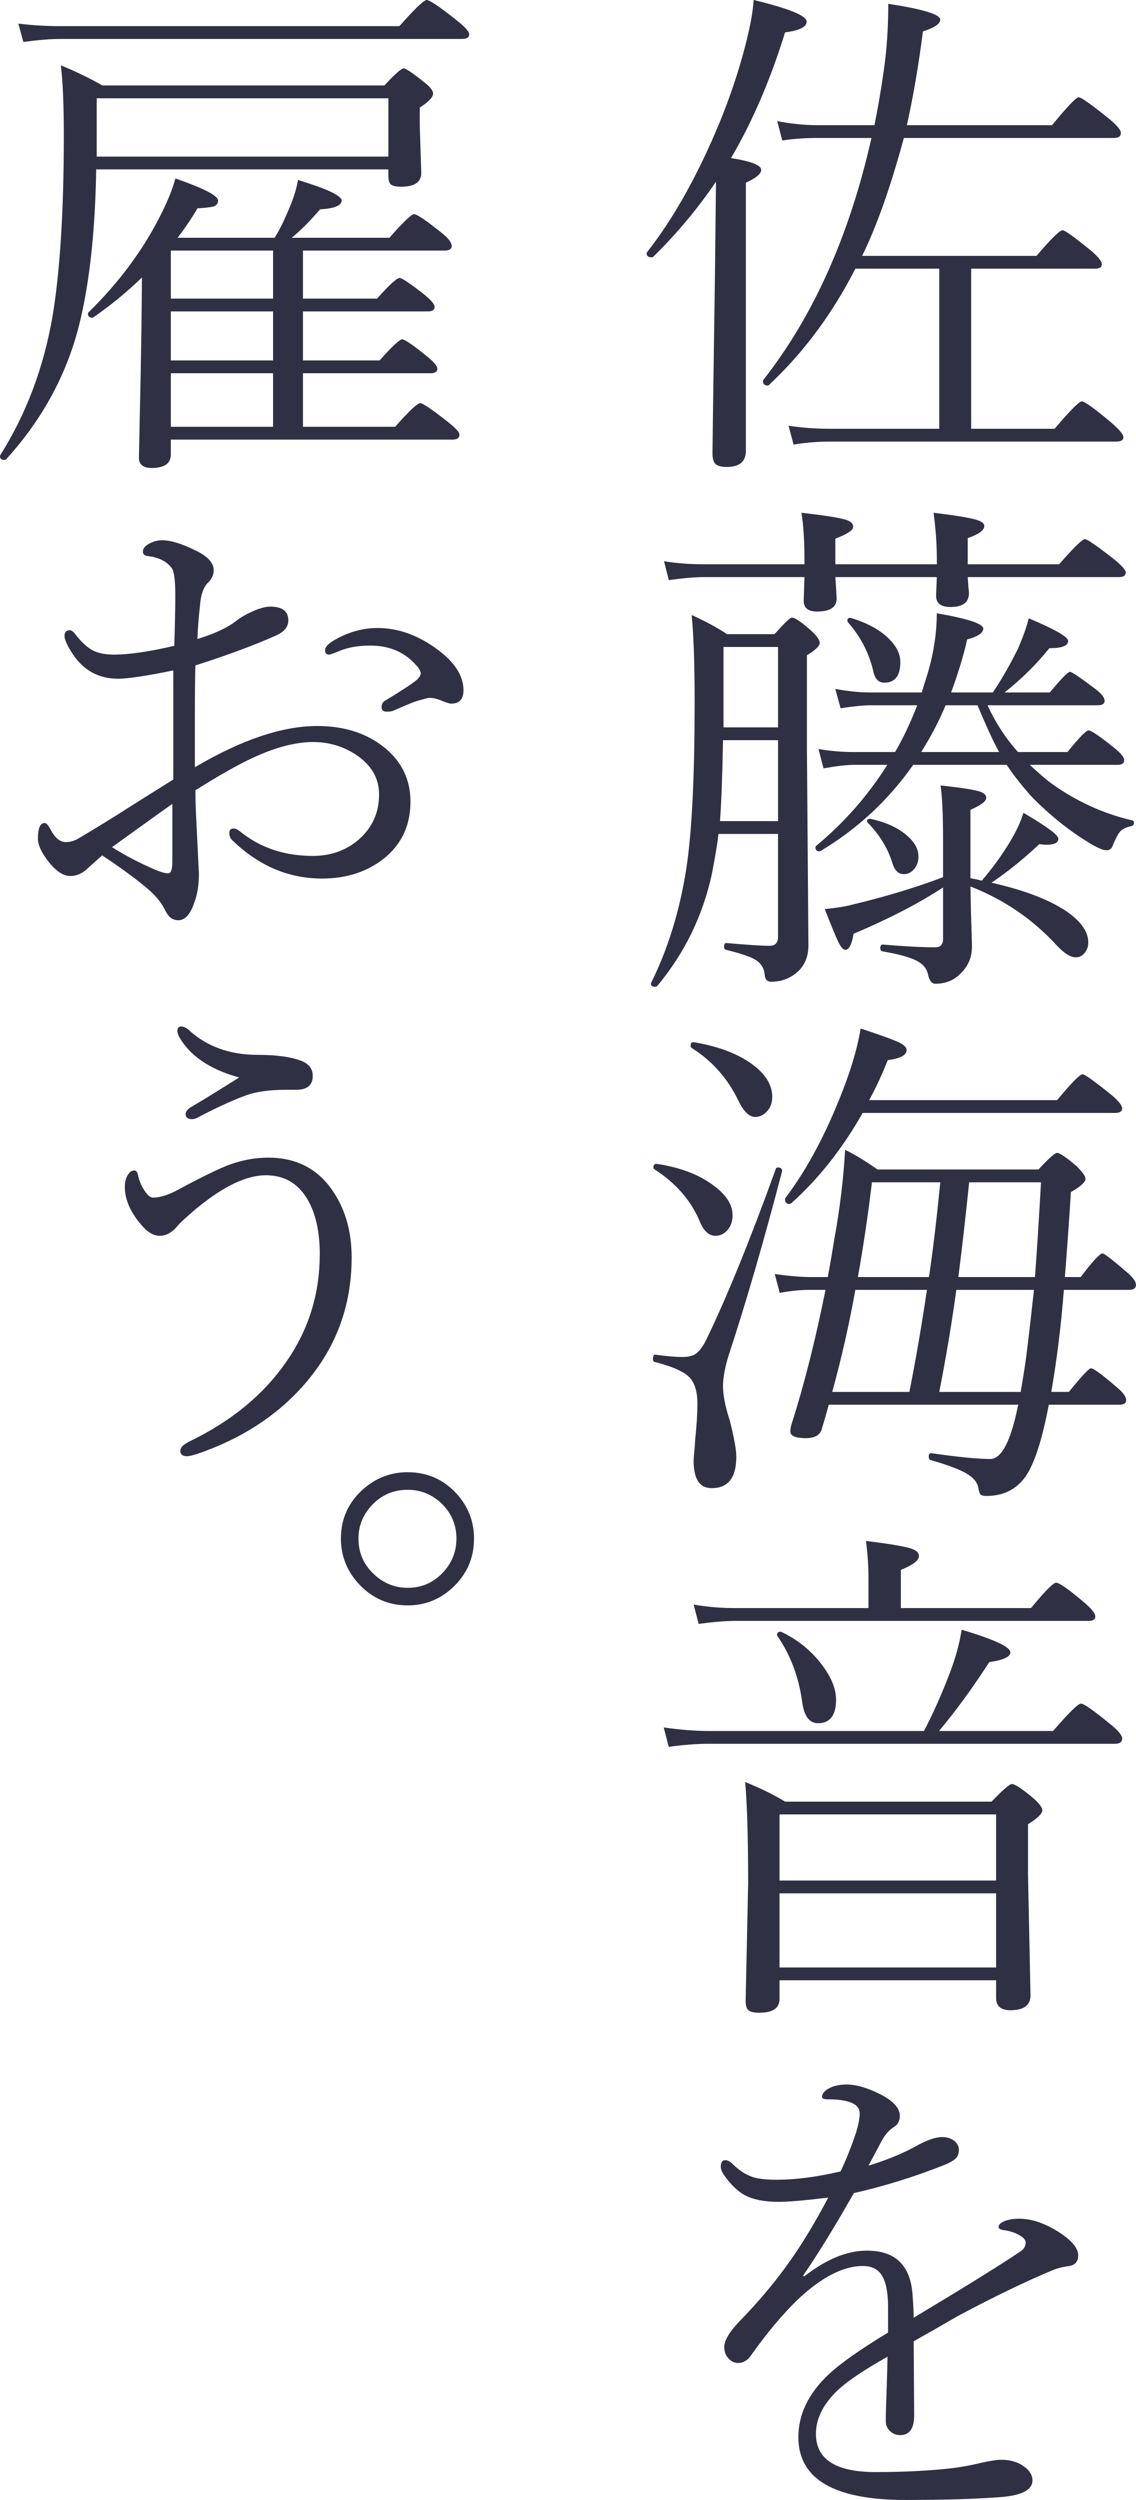 <?xml version="1.0" encoding="UTF-8"?>
<svg id="Layer_1" data-name="Layer 1" xmlns="http://www.w3.org/2000/svg" viewBox="0 0 852.33 1874.75">
  <defs>
    <style>
      .cls-1 {
        fill: #303045;
      }
    </style>
  </defs>
  <path class="cls-1" d="m548.5,118.55c15.08,2.39,22.62,5.34,22.62,8.86,0,2.89-3.83,6.1-11.5,9.61v201.1c0,8.04-4.78,12.06-14.32,12.06-4.4,0-7.35-.88-8.86-2.64-1.26-1.51-1.88-4.08-1.88-7.73,0-4.15.63-49.32,1.88-135.51l.75-68.04c-13.82,20.36-29.53,39.14-47.12,56.35-.25.25-.63.38-1.13.38-2.52,0-3.77-1-3.77-3.02,0-.38.12-.69.38-.94,15.96-20.36,30.72-45.11,44.29-74.26,11.43-24.38,20.48-48.5,27.14-72.38,5.02-17.84,7.85-31.98,8.48-42.41,26.51,6.41,39.77,11.81,39.77,16.21,0,4.02-5.4,6.72-16.21,8.1-10.93,35.43-24.44,66.85-40.52,94.24Zm98.38,73.32h130.8c10.93-12.82,17.46-19.22,19.6-19.22,1.63,0,8.48,4.9,20.54,14.7,5.91,4.9,8.86,8.48,8.86,10.74s-1.63,3.39-4.9,3.39h-93.11v120.06h62.57c11.69-13.69,18.47-20.54,20.36-20.54,2.13,0,9.36,5.15,21.67,15.46,6.41,5.53,9.61,9.3,9.61,11.31,0,2.26-1.76,3.39-5.28,3.39h-214.3c-9.93,0-19.22.75-27.89,2.26l-3.77-14.14c9.92,1.51,20.36,2.26,31.29,2.26h81.8v-120.06h-62.95c-17.22,33.8-38.83,62.89-64.84,87.26-.25.25-.57.38-.94.38-2.39,0-3.58-1.13-3.58-3.39,0-.25.12-.57.38-.94,37.57-47.87,64.58-108.31,81.04-181.31h-40.9c-9.3,0-17.97.63-26.01,1.88l-3.77-14.51c10.68,2.01,20.61,3.02,29.78,3.02h43.16c2.76-13.82,5.09-27.45,6.97-40.9,2.26-15.46,3.39-32.16,3.39-50.13,26.01,4.02,39.01,7.98,39.01,11.87,0,3.14-4.33,6.1-13,8.86-3.39,26.26-7.42,49.7-12.06,70.3h108.94c11.43-13.95,18.09-20.92,19.98-20.92s9.36,5.28,22.43,15.83c6.16,5.03,9.24,8.67,9.24,10.93,0,2.52-1.82,3.77-5.47,3.77h-157.38c-9.93,36.69-20.36,66.16-31.29,88.4Z"/>
  <path class="cls-1" d="m539.08,625.4c-.88,7.67-2.58,17.84-5.09,30.53-6.79,31.04-20.36,58.8-40.71,83.31-.38.5-.94.75-1.7.75-2.14,0-3.2-.75-3.2-2.26,0-.25.06-.5.19-.75,12.69-25.63,21.49-54.22,26.39-85.76,4.15-27.26,6.22-68.86,6.22-124.77,0-28.52-.75-50.26-2.26-65.21,9.92,4.4,18.78,9.17,26.58,14.32h35.62c7.41-8.29,11.75-12.44,13-12.44,2.26,0,7.16,3.33,14.7,9.99,4.15,3.9,6.22,6.91,6.22,9.05,0,2.26-3.2,5.34-9.61,9.24v69.55l1.13,147.95c0,10.05-3.9,17.59-11.69,22.62-4.78,3.14-10.18,4.71-16.21,4.71-3.02,0-4.65-1.7-4.9-5.09-.38-5.03-2.77-8.86-7.16-11.5-3.77-2.26-11.06-4.71-21.86-7.35-1.01-.25-1.51-1.07-1.51-2.45,0-1.76.63-2.64,1.88-2.64,15.71,1.38,26.51,2.07,32.42,2.07,4.15,0,6.22-2.26,6.22-6.79v-77.09h-44.67Zm186.97-202.24h68.61c10.93-12.56,17.4-18.85,19.41-18.85,1.63,0,8.73,4.9,21.3,14.7,6.15,4.9,9.24,8.36,9.24,10.37,0,2.26-1.7,3.39-5.09,3.39h-113.46c.12,1.51.31,4.15.57,7.92.25,2.01.38,3.39.38,4.15,0,6.91-4.65,10.37-13.95,10.37-7.16,0-10.74-2.83-10.74-8.48,0-.38.06-1.95.19-4.71.12-2.89.25-5.97.38-9.24h-76.14c.25,3.27.5,7.04.75,11.31.12,2.64.19,4.27.19,4.9,0,6.41-4.9,9.61-14.7,9.61-6.66,0-9.99-2.7-9.99-8.1,0-.5.06-2.51.19-6.03.12-3.77.25-7.66.38-11.69h-75.58c-6.66,0-15.39.75-26.2,2.26l-3.58-14.14c9.55,1.51,19.48,2.26,29.78,2.26h75.58v-3.77c0-13.95-.75-25.57-2.26-34.87,17.59,2.01,28.71,3.77,33.36,5.28,3.64,1.13,5.47,2.89,5.47,5.28,0,2.52-4.46,5.47-13.38,8.86v19.22h76.14v-3.39c0-11.43-.82-23.18-2.45-35.25,16.59,2.01,27.26,3.77,32.04,5.28,4.02,1.13,6.03,2.7,6.03,4.71,0,3.14-4.15,6.16-12.44,9.05v19.6Zm-183.58,131.93c-.5,27.14-1.26,47.37-2.26,60.69h43.54v-60.69h-41.28Zm41.28-9.61v-60.31h-40.9v60.31h40.9Zm87.83,18.47c5.91-10.05,11.43-21.74,16.59-35.06h-35.06c-5.28,0-12.75.75-22.43,2.26l-3.96-14.51c9.8,1.76,18.41,2.64,25.82,2.64h39.01l4.71-15.08c4.4-15.08,6.6-29.84,6.6-44.29,23.25,4.02,34.87,7.85,34.87,11.5,0,3.27-4.02,5.97-12.06,8.1-2.64,11.81-6.66,25.07-12.06,39.77h31.29c6.41-9.42,12.69-20.36,18.85-32.79,3.77-8.67,6.47-16.27,8.1-22.81,19.73,8.29,29.59,13.95,29.59,16.96,0,3.65-4.71,5.47-14.14,5.47-9.55,11.94-20.73,22.99-33.55,33.17h33.93c8.54-10.3,13.57-15.46,15.08-15.46,1.38,0,7.73,4.27,19.04,12.82,4.65,3.52,6.97,6.47,6.97,8.86,0,2.26-1.7,3.39-5.09,3.39h-82.74c5.91,12.94,13.5,24.63,22.81,35.06h37.13c8.79-10.81,14.07-16.21,15.83-16.21,2.01,0,8.48,4.4,19.41,13.19,4.9,3.9,7.35,6.97,7.35,9.24s-1.7,3.39-5.09,3.39h-65.78c6.41,5.91,11.31,10.18,14.7,12.82,19.22,14.07,39.96,23.69,62.2,28.84.88.13,1.32.69,1.32,1.7,0,1.51-.75,2.39-2.26,2.64-3.77.88-6.47,2.2-8.1,3.96-1.63,1.88-3.52,5.47-5.65,10.74-.75,2.26-2.33,3.39-4.71,3.39-2.26,0-6.1-1.57-11.5-4.71-15.96-9.55-30.91-21.49-44.86-35.81-7.67-8.67-13.82-16.52-18.47-23.56h-70.11c-18.47,26.39-41.65,47.94-69.55,64.65-.38.13-.69.19-.94.19-1.88,0-2.83-.94-2.83-2.83,0-.5.19-.94.57-1.32,20.86-17.21,38.64-37.44,53.34-60.69h-24.69c-5.65,0-13.38.88-23.18,2.64l-3.77-14.51c8.67,1.51,17.53,2.26,26.58,2.26h30.91Zm72.38,98.01c24.38,5.53,43.03,12.63,55.98,21.3,11.05,7.54,16.59,15.39,16.59,23.56,0,3.14-1.01,5.84-3.02,8.1-1.76,2.01-3.83,3.02-6.22,3.02-4.02,0-8.8-2.95-14.32-8.86-18.09-19.73-39.71-34.49-64.84-44.29.12,10.43.38,20.92.75,31.48.25,7.42.38,11.94.38,13.57,0,8.17-2.95,15.01-8.86,20.54-4.9,4.9-11.12,7.35-18.66,7.35-2.64,0-4.46-2.33-5.47-6.97-.88-4.4-3.77-7.85-8.67-10.37-5.28-2.64-13.82-4.97-25.63-6.97-1.01-.25-1.51-1.07-1.51-2.45,0-1.76.63-2.64,1.88-2.64,16.33,1.38,29.46,2.07,39.39,2.07,3.89,0,5.84-2.07,5.84-6.22v-38.64c-18.47,12.06-40.84,23.62-67.1,34.68-1.38,8.04-3.46,12.06-6.22,12.06-1.51,0-3.2-1.82-5.09-5.47-1.88-3.89-5.34-12.25-10.37-25.07,9.05-.88,16.27-2.07,21.67-3.58,25-6.03,47.37-12.82,67.1-20.36v-29.03c0-18.22-.63-31.48-1.88-39.77,15.08,1.63,24.81,3.14,29.21,4.52,3.39,1.13,5.09,2.7,5.09,4.71,0,2.64-3.96,5.65-11.87,9.05v51.27c.75.25,2.32.57,4.71.94,1.51.38,2.76.69,3.77.94,7.41-8.54,14.26-17.91,20.54-28.08,5.15-8.42,8.73-16.02,10.74-22.81,17.46,10.18,26.2,16.65,26.2,19.41,0,3.02-2.89,4.52-8.67,4.52-1.51,0-3.39-.12-5.65-.38-11.94,11.19-23.87,20.8-35.81,28.84Zm-108-195.64c-.13-.25-.19-.57-.19-.94,0-1.38.75-2.07,2.26-2.07.25,0,.5.06.75.19,12.94,4.02,22.68,9.55,29.21,16.59,5.02,5.28,7.54,10.74,7.54,16.4,0,10.3-4.02,15.46-12.06,15.46-4.52,0-7.35-3.2-8.48-9.61-3.27-13.32-9.61-25.32-19.04-36Zm15.08,150.59c-.38-.38-.57-.75-.57-1.13,0-1.13.75-1.7,2.26-1.7h.57c11.81,2.64,20.98,6.91,27.52,12.82,5.53,4.78,8.29,9.93,8.29,15.46,0,3.65-1.07,6.76-3.2,9.33-2.14,2.58-4.71,3.86-7.73,3.86-4.27,0-7.23-3.02-8.86-9.05-3.39-10.68-9.49-20.54-18.28-29.59Zm40.15-52.96h58.43c-4.15-7.41-9.55-19.1-16.21-35.06h-23.94c-4.65,11.31-10.74,22.99-18.28,35.06Z"/>
  <path class="cls-1" d="m582.05,876.62c.25-.75.75-1.13,1.51-1.13,2.13,0,3.2.82,3.2,2.45v.57c-13.95,53.28-27.33,99.33-40.15,138.15-2.77,9.05-4.15,16.65-4.15,22.81,0,6.79,1.7,15.39,5.09,25.82,3.27,12.94,4.9,21.99,4.9,27.14,0,15.71-6.16,23.56-18.47,23.56-9.05,0-13.57-6.85-13.57-20.54,0-1.26.19-3.71.57-7.35.38-4.52.57-7.22.57-8.1,1.13-10.8,1.7-19.91,1.7-27.33,0-9.8-2.33-16.71-6.97-20.73-4.4-3.89-12.69-7.41-24.88-10.55-1.01-.12-1.51-.94-1.51-2.45,0-2.26.69-3.27,2.07-3.02,8.17,1.13,14.76,1.7,19.79,1.7,4.27,0,7.54-.69,9.8-2.07,2.89-1.88,5.65-5.47,8.29-10.74,15.46-31.91,32.86-74.64,52.21-128.16Zm-90.85.38c-.63-.38-.94-.88-.94-1.51,0-2.01.94-2.89,2.83-2.64,17.46,2.64,31.66,8.1,42.6,16.4,9.3,6.91,13.95,14.26,13.95,22.05,0,4.9-1.45,8.8-4.33,11.69-2.39,2.51-5.22,3.77-8.48,3.77-5.15,0-9.24-3.96-12.25-11.87-6.66-15.2-17.78-27.83-33.36-37.88Zm27.89-91.03c-.63-.38-.94-.94-.94-1.7,0-2.13.94-3.02,2.83-2.64,18.59,3.14,33.36,8.86,44.29,17.15,9.42,7.16,14.14,15.08,14.14,23.75,0,4.78-1.51,8.61-4.52,11.5-2.39,2.39-5.15,3.58-8.29,3.58-4.4,0-8.55-3.96-12.44-11.87-7.92-16.71-19.6-29.97-35.06-39.77Zm102.72,267.45c-2.01,7.42-3.71,13.32-5.09,17.72-1.13,4.9-5.21,7.35-12.25,7.35-7.67,0-11.5-1.7-11.5-5.09,0-1.76.38-3.77,1.13-6.03,9.3-29.15,17.72-62.51,25.26-100.08h-11.5c-7.16,0-14.77.75-22.81,2.26l-3.77-14.14c10.8,1.51,19.79,2.26,26.95,2.26h12.82c1.38-7.04,3.02-16.46,4.9-28.27,4.27-23.37,6.97-45.74,8.1-67.1,6.28,2.89,14.39,7.79,24.31,14.7h120.81c7.66-8.29,12.31-12.44,13.95-12.44,2.01,0,6.91,3.33,14.7,9.99,4.4,4.4,6.6,7.54,6.6,9.42,0,2.51-3.65,5.84-10.93,9.99-1.38,22.12-2.89,43.35-4.52,63.71h11.87c8.92-11.81,14.39-17.72,16.4-17.72,1.25,0,7.29,4.65,18.09,13.95,4.65,3.9,6.97,7.1,6.97,9.61s-1.7,3.77-5.09,3.77h-49c-2.01,26.26-5.15,51.77-9.42,76.52h13.19c9.55-11.81,15.08-17.72,16.59-17.72,1.88,0,8.23,4.65,19.04,13.95,4.9,4.02,7.35,7.35,7.35,9.99,0,2.26-1.7,3.39-5.09,3.39h-52.96c-4.9,26.01-10.68,43.92-17.34,53.72-6.91,9.8-16.71,14.7-29.4,14.7-2.39,0-3.9-.38-4.52-1.13-.63-.63-1.13-2.07-1.51-4.33-.63-4.52-3.71-8.36-9.24-11.5-5.15-3.02-14.07-6.35-26.76-9.99-.88-.38-1.32-1.2-1.32-2.45,0-2.01.69-2.89,2.07-2.64,20.23,2.89,34.93,4.33,44.1,4.33,8.42,0,15.33-13.19,20.73-39.58l.38-1.13h-142.3Zm30.34-228.43h140.98c10.8-12.94,17.15-19.41,19.04-19.41,1.63,0,8.86,5.15,21.67,15.46,5.4,4.52,8.1,7.92,8.1,10.18s-1.76,3.39-5.28,3.39h-189.42c-15.33,27.02-33.24,49.63-53.72,67.85-.38.25-.75.38-1.13.38-2.26,0-3.39-1.13-3.39-3.39,0-.25.06-.57.19-.94,17.59-23.24,32.92-52.71,45.99-88.4,5.15-14.32,8.67-27.26,10.55-38.83,15.58,5.15,25.38,8.73,29.4,10.74,3.39,1.76,5.09,3.58,5.09,5.47,0,3.77-4.71,6.28-14.14,7.54-4.4,11.06-9.05,21.05-13.95,29.97Zm-27.71,218.82h57.86c4.52-22.62,8.92-48.12,13.19-76.52h-53.72c-4.65,25.89-10.43,51.39-17.34,76.52Zm81.04-157.19h-51.27c-2.89,24.25-6.41,47.94-10.55,71.06h53.34c3.02-20.36,5.84-44.04,8.48-71.06Zm60.31,157.19c2.51-14.45,4.15-25.26,4.9-32.42,1.25-9.8,2.95-24.5,5.09-44.1h-58.24c-3.52,25.51-7.79,51.02-12.82,76.52h61.07Zm10.74-86.13c1.51-20.36,3.02-44.04,4.52-71.06h-53.9c-2.52,24.63-5.21,48.31-8.1,71.06h57.49Z"/>
  <path class="cls-1" d="m693.25,1298.09c6.66-12.69,13.13-27.2,19.41-43.54,4.27-11.18,7.22-21.99,8.86-32.42,24.38,7.29,36.56,12.94,36.56,16.96,0,3.39-5.28,5.84-15.83,7.35-12.69,19.6-25.26,36.82-37.7,51.64h85.57c11.81-13.69,18.78-20.54,20.92-20.54s9.49,5.15,22.05,15.46c5.9,4.78,8.86,8.36,8.86,10.74,0,2.64-1.82,3.96-5.47,3.96h-304.96c-8.55,0-18.47.75-29.78,2.26l-3.77-14.51c12.56,1.76,23.75,2.64,33.55,2.64h161.71Zm-41.65-92.17v-22.05c0-9.42-.63-18.85-1.88-28.27,17.84,2.14,29.28,4.08,34.3,5.84,3.64,1.26,5.47,3.08,5.47,5.47,0,3.27-4.52,6.72-13.57,10.37v28.65h97.63c10.43-12.69,16.71-19.04,18.85-19.04,2.38,0,9.36,4.9,20.92,14.7,5.65,4.78,8.48,8.29,8.48,10.55s-1.63,3.39-4.9,3.39h-264.81c-7.42,0-16.71.75-27.89,2.26l-3.77-14.51c9.92,1.76,20.48,2.64,31.66,2.64h99.52Zm95.75,279.13h-162.47v13.95c0,6.91-5.03,10.37-15.08,10.37-4.15,0-6.91-.63-8.29-1.88-1.38-1.26-2.07-3.58-2.07-6.97l1.88-88.02c0-34.3-.75-59.68-2.26-76.14,11.56,4.65,21.55,9.55,29.97,14.7h154.93c8.42-8.79,13.5-13.19,15.27-13.19,2.26,0,7.66,3.58,16.21,10.74,4.4,3.9,6.6,6.91,6.6,9.05,0,2.39-3.58,5.84-10.74,10.37v37.51l1.88,90.85c0,7.41-5.03,11.12-15.08,11.12-7.16,0-10.74-3.08-10.74-9.24v-13.19Zm-163.97-258.02c-.25-.25-.38-.57-.38-.94,0-1.63.88-2.45,2.64-2.45.38,0,.75.13,1.13.38,12.44,6.03,22.62,14.45,30.53,25.26,6.66,9.05,9.99,17.47,9.99,25.26,0,11.81-4.52,17.72-13.57,17.72-6.54,0-10.49-5.4-11.87-16.21-2.64-18.72-8.8-35.06-18.47-49Zm163.97,183.2v-49.57h-162.47v49.57h162.47Zm0,65.21v-55.6h-162.47v55.6h162.47Z"/>
  <path class="cls-1" d="m621.44,1648.01c-17.72,2.14-30.09,3.2-37.13,3.2-10.81,0-19.35-1.7-25.63-5.09-5.65-3.14-11-8.42-16.02-15.83-1.26-2.13-1.88-3.89-1.88-5.28,0-3.39,1.13-5.09,3.39-5.09,1.88,0,3.96,1.2,6.22,3.58,5.02,4.78,10.18,7.92,15.46,9.42,4.02,1.13,9.67,1.7,16.96,1.7,13.95,0,29.9-2.07,47.87-6.22,4.27-9.05,8.17-18.85,11.69-29.4,1.76-5.9,2.64-10.62,2.64-14.14,0-7.04-7.98-10.55-23.94-10.55-2.89,0-4.33-.63-4.33-1.88,0-2.01,1.44-3.96,4.33-5.84,3.77-2.26,8.48-3.39,14.14-3.39,6.53,0,14.2,2.07,22.99,6.22,11.31,5.28,16.96,11.06,16.96,17.34,0,3.77-1.57,6.6-4.71,8.48-3.9,2.51-7.23,6.6-9.99,12.25-1.51,2.89-4.46,8.42-8.86,16.59,13.82-4.27,25.63-9.11,35.43-14.51,8.29-4.65,14.89-6.97,19.79-6.97,3.89,0,7.1,1.07,9.61,3.2,2.01,1.88,3.02,4.02,3.02,6.41,0,3.02-1.01,5.34-3.02,6.97-1.63,1.51-4.71,3.14-9.24,4.9-22.12,8.67-44.29,15.52-66.53,20.54-15.2,26.64-27.89,47.25-38.07,61.82l.75.75c16.46-12.94,32.17-19.41,47.12-19.41,21.74,0,33.17,11.5,34.3,34.49.5,6.16.75,11.44.75,15.83,36.94-22.11,63.58-38.64,79.91-49.57,2.76-1.88,4.15-4.08,4.15-6.6,0-1.76-1.13-3.39-3.39-4.9-3.52-2.39-8.04-3.96-13.57-4.71-2.26-.38-3.39-1.13-3.39-2.26,0-1.88,1.76-3.45,5.28-4.71,2.89-1,6.28-1.51,10.18-1.51,8.92,0,18.41,3.08,28.46,9.24,10.55,6.54,15.83,12.63,15.83,18.28,0,4.9-2.58,7.6-7.73,8.1-4.4.63-8.23,1.63-11.5,3.02-20.23,8.42-43.66,19.73-70.3,33.93-4.02,2.26-9.93,5.65-17.72,10.18-8.04,4.52-13.45,7.6-16.21,9.24l.38,55.6c0,9.8-3.52,14.7-10.55,14.7-3.02,0-5.59-1.07-7.73-3.2-2.01-2.01-3.02-4.4-3.02-7.16,0-4.27.19-11.69.57-22.24.38-10.68.63-19.41.75-26.2-17.47,9.8-29.91,18.16-37.32,25.07-10.93,10.43-16.4,21.36-16.4,32.79,0,19.1,14.89,28.65,44.67,28.65,21.61,0,41.09-1,58.43-3.02,6.79-.88,13.82-2.2,21.11-3.96,6.79-1.51,11.69-2.26,14.7-2.26,7.16,0,13.07,1.82,17.72,5.47,3.89,2.89,5.84,6.22,5.84,9.99,0,6.91-7.48,11.06-22.43,12.44-18.85,1.51-43.16,2.26-72.94,2.26-53.53,0-80.29-15.71-80.29-47.12,0-16.96,7.47-32.54,22.43-46.74,8.92-8.42,23.87-18.97,44.86-31.66v-16.21c.25-13.44-1.57-22.74-5.47-27.89-3.02-3.89-7.48-5.84-13.38-5.84-14.83,0-31.23,8.48-49.19,25.44-11.44,11.18-22.99,25.01-34.68,41.46-2.64,3.9-5.91,5.84-9.8,5.84-2.89,0-5.4-1.25-7.54-3.77-1.88-2.26-2.83-4.96-2.83-8.1,0-4.9,3.7-11.24,11.12-19.04,15.08-15.46,28.08-31.03,39.01-46.74,8.79-12.44,18.09-27.89,27.89-46.37Z"/>
  <path class="cls-1" d="m72.19,127.03c-.75,45.23-4.78,83.12-12.06,113.65-9.17,38.58-27.71,73.19-55.6,103.85-.38.25-.82.38-1.32.38-2.14,0-3.2-.94-3.2-2.83,0-.25.06-.5.19-.75,19.47-30.91,32.54-65.59,39.2-104.04,5.65-33.93,8.48-79.16,8.48-135.7,0-23.24-.75-40.77-2.26-52.58,10.55,4.27,20.98,9.3,31.29,15.08h211.47c7.92-8.54,12.75-12.82,14.51-12.82,1.63,0,6.91,3.58,15.83,10.74,4.15,3.27,6.22,5.97,6.22,8.1,0,2.77-3.33,6.28-9.99,10.55v13.57l1.13,35.43c0,6.91-5.03,10.37-15.08,10.37-3.9,0-6.54-.63-7.92-1.88-1.13-1.13-1.7-3.2-1.7-6.22v-4.9H72.19ZM17.53,31.48l-3.77-13.76c10.55,1.26,21.11,1.88,31.66,1.88h254.25c11.56-13.07,18.41-19.6,20.54-19.6s9.55,5.03,22.24,15.08c6.41,5.03,9.61,8.61,9.61,10.74,0,2.26-1.88,3.39-5.65,3.39H45.42c-7.42,0-16.71.75-27.89,2.26Zm110.64,298.17v11.12c0,6.79-4.78,10.18-14.32,10.18-6.41,0-9.61-2.58-9.61-7.73,0-1.13.19-10.55.57-28.27.5-20.23.94-43.47,1.32-69.74l.38-37.13c-11.44,11.06-23.62,21.05-36.56,29.97-.25.13-.5.19-.75.19-2.14,0-3.2-1-3.2-3.02,0-.38.19-.75.57-1.13,22.49-22.11,40.21-45.86,53.15-71.24,5.65-10.93,9.61-20.61,11.87-29.03,21.36,7.42,32.04,12.94,32.04,16.59,0,2.26-1.26,3.77-3.77,4.52-1.88.5-5.78.94-11.69,1.32-4.52,7.67-9.49,15.02-14.89,22.05h72.75c3.14-4.9,6.34-11.18,9.61-18.85,4.15-9.3,6.79-17.46,7.92-24.5,21.86,6.66,32.79,11.81,32.79,15.46s-5.4,5.97-16.21,6.6c-7.79,9.05-14.89,16.15-21.3,21.3h73.32c10.43-11.81,16.59-17.72,18.47-17.72,2.14,0,8.86,4.52,20.17,13.57,5.4,4.15,8.1,7.6,8.1,10.37,0,2.26-1.82,3.39-5.47,3.39h-106.11v36h55.6c9.17-10.3,14.82-15.46,16.96-15.46,1.76,0,7.92,4.15,18.47,12.44,5.15,4.15,7.73,7.23,7.73,9.24,0,2.26-1.63,3.39-4.9,3.39h-93.86v36.75h57.49c9.42-10.55,15.08-15.83,16.96-15.83s8.1,4.27,18.66,12.82c5.15,4.15,7.73,7.23,7.73,9.24,0,2.26-1.7,3.39-5.09,3.39h-95.75v40.15h69.17c10.43-11.81,16.71-17.72,18.85-17.72,1.88,0,8.73,4.65,20.54,13.95,5.91,4.65,8.86,7.85,8.86,9.61,0,2.51-1.7,3.77-5.09,3.77h-211.47Zm163.22-212.22v-43.73H72.56v43.73h218.82Zm-163.22,106.49h76.71v-36h-76.71v36Zm0,9.61v36.75h76.71v-36.75h-76.71Zm0,46.37v40.15h76.71v-40.15h-76.71Z"/>
  <path class="cls-1" d="m146.26,575.35c34.93-20.61,65.52-30.91,91.79-30.91,20.36,0,37.25,5.47,50.7,16.4,12.82,10.55,19.22,24,19.22,40.33,0,18.97-7.54,33.86-22.62,44.67-12.19,8.67-26.76,13-43.73,13-25.26,0-47.81-9.67-67.66-29.03-1.26-1.25-1.88-3.08-1.88-5.47,0-2.01,1.13-3.02,3.39-3.02,1.25,0,2.83.75,4.71,2.26,15.08,12.19,33.23,18.28,54.47,18.28,14.57,0,26.76-4.71,36.56-14.14,8.79-8.67,13.19-19.29,13.19-31.85s-5.91-22.36-17.72-30.16c-9.55-6.15-20.11-9.24-31.66-9.24-13.19,0-28.21,3.9-45.05,11.69-11.43,5.28-25.89,13.45-43.35,24.5,0,6.41.25,14.39.75,23.94.63,12.44,1,20.23,1.13,23.37l.75,15.27c0,8.8-1.26,16.27-3.77,22.43-2.89,8.29-6.79,12.44-11.69,12.44-4.15,0-7.35-2.32-9.61-6.97-2.64-5.53-6.66-10.68-12.06-15.46-8.17-7.16-19.98-15.89-35.43-26.2-5.65,5.03-9.11,8.1-10.37,9.24-4.15,4.15-8.67,6.22-13.57,6.22-5.53,0-11.31-4.02-17.34-12.06-4.65-6.28-6.97-11.56-6.97-15.83,0-7.92,1.7-11.87,5.09-11.87,1.25,0,2.76,1.7,4.52,5.09,3.27,6.16,7.04,9.24,11.31,9.24,3.39,0,6.72-1,9.99-3.02,12.19-7.16,25.63-15.46,40.33-24.88,16.96-10.68,27.08-17.02,30.34-19.04v-81.8c-20.23,4.15-34.05,6.22-41.46,6.22-15.08,0-26.76-6.72-35.06-20.17-3.39-5.4-5.09-9.36-5.09-11.87,0-2.89,1.32-4.33,3.96-4.33,1.25,0,2.64,1.01,4.15,3.02,4.77,6.16,9.36,10.3,13.76,12.44,4.02,1.88,9.11,2.83,15.27,2.83,11.31,0,26.39-2.2,45.23-6.6.5-16.46.75-29.09.75-37.88,0-11.18-.88-17.97-2.64-20.36-3.65-5.02-9.61-8.04-17.91-9.05-2.52-.25-3.77-1.38-3.77-3.39,0-2.39,1.76-4.46,5.28-6.22,2.89-1.51,6.03-2.26,9.42-2.26,5.9,0,13.69,2.33,23.37,6.97,10.05,4.52,15.08,9.68,15.08,15.46,0,3.27-1.26,6.22-3.77,8.86-3.77,3.27-5.97,9.42-6.6,18.47-.88,7.54-1.51,15.64-1.88,24.31,13.07-4.02,22.93-8.67,29.59-13.95,3.02-2.39,7.1-4.71,12.25-6.97,5.15-2.26,9.42-3.39,12.82-3.39,9.05,0,13.57,3.46,13.57,10.37,0,4.78-3.08,8.55-9.24,11.31-16.71,7.42-36.88,14.89-60.5,22.43-.25,10.3-.38,22.99-.38,38.07v38.26Zm-16.96,27.52c-4.9,3.39-19.98,14.2-45.23,32.42,9.42,6.03,20.23,11.69,32.42,16.96,4.15,1.76,7.41,2.64,9.8,2.64,2.01,0,3.02-2.95,3.02-8.86v-43.16Zm153.99-131.93c15.46,0,30.47,5.4,45.05,16.21,12.94,9.55,19.41,19.73,19.41,30.53,0,6.66-3.08,9.99-9.24,9.99-1.26,0-3.83-.82-7.73-2.45-3.02-1.25-5.97-1.88-8.86-1.88-.5,0-3.46.75-8.86,2.26-2.89.88-8.86,3.33-17.91,7.35-1.01.5-2.64.75-4.9.75-2.64,0-3.96-1.13-3.96-3.39,0-2.39,1-4.08,3.02-5.09,11.69-7.04,19.6-12.25,23.75-15.64,1.76-1.88,2.64-3.45,2.64-4.71,0-.88-.63-2.26-1.88-4.15-8.8-11.06-20.8-16.59-36-16.59-8.67,0-16.15,1.26-22.43,3.77-4.9,2.01-7.73,3.02-8.48,3.02-2.01,0-3.02-1.13-3.02-3.39,0-2.39,2.45-4.96,7.35-7.73,10.43-5.9,21.11-8.86,32.04-8.86Z"/>
  <path class="cls-1" d="m239.93,940.71c0-17.59-3.27-31.66-9.8-42.22-7.04-11.43-17.28-17.15-30.72-17.15-14.32,0-31.41,8.1-51.27,24.31-1.26,1.01-3.02,2.51-5.28,4.52-4.65,4.02-7.67,6.85-9.05,8.48-4.27,5.4-8.92,8.1-13.95,8.1-4.65,0-9.24-2.7-13.76-8.1-8.29-9.55-12.44-19.1-12.44-28.65,0-3.77.82-6.85,2.45-9.24,1.38-2.01,2.89-3.02,4.52-3.02s2.64,1.38,3.02,4.15c1.13,4.52,2.89,8.42,5.28,11.69,2.01,3.02,4.02,4.52,6.03,4.52,5.28,0,11.69-2.07,19.22-6.22,17.72-9.55,30.72-15.83,39.01-18.85,9.42-3.27,18.78-4.9,28.08-4.9,21.74,0,38.26,8.92,49.57,26.76,8.67,13.45,13,29.47,13,48.06,0,37.19-12.32,69.49-36.94,96.88-19.98,22.37-46.11,39.14-78.41,50.32-3.9,1.25-6.6,1.88-8.1,1.88-3.39,0-5.09-1.32-5.09-3.96s2.32-4.9,6.97-7.16c31.41-15.2,55.6-35.12,72.56-59.75,16.71-24,25.07-50.82,25.07-80.48Zm-60.5-132.69c-22.24-6.16-37.32-16.46-45.23-30.91-.75-1.51-1.13-2.83-1.13-3.96,0-2.26,1-3.39,3.02-3.39,1.38,0,2.95.63,4.71,1.88,13.69,12.94,31.22,19.41,52.58,19.41,14.07,0,25,1.51,32.79,4.52,5.65,2.26,8.48,6.03,8.48,11.31,0,6.91-4.15,10.37-12.44,10.37h-7.92c-12.32,0-22.37,1.45-30.16,4.33-10.55,3.9-22.68,9.49-36.38,16.77-1.26.63-2.45.94-3.58.94-3.27,0-4.9-1.32-4.9-3.96,0-1.51,1.13-3.08,3.39-4.71,11.05-6.53,23.31-14.07,36.75-22.62Z"/>
  <path class="cls-1" d="m305.9,1104.03c14.7,0,27.01,5.47,36.94,16.4,8.54,9.55,12.82,20.67,12.82,33.36,0,14.7-5.47,27.08-16.4,37.13-9.55,8.67-20.67,13-33.36,13-14.7,0-27.08-5.53-37.13-16.59-8.67-9.67-13-20.86-13-33.55,0-14.7,5.53-27.01,16.59-36.94,9.67-8.54,20.86-12.82,33.55-12.82Zm0,13.19c-10.93,0-20.04,4.02-27.33,12.06-6.41,7.04-9.61,15.21-9.61,24.5,0,10.93,4.08,20.04,12.25,27.33,7.04,6.41,15.27,9.61,24.69,9.61,10.8,0,19.85-4.08,27.14-12.25,6.28-7.04,9.42-15.27,9.42-24.69,0-10.68-4.02-19.73-12.06-27.14-7.04-6.28-15.21-9.42-24.5-9.42Z"/>
</svg>